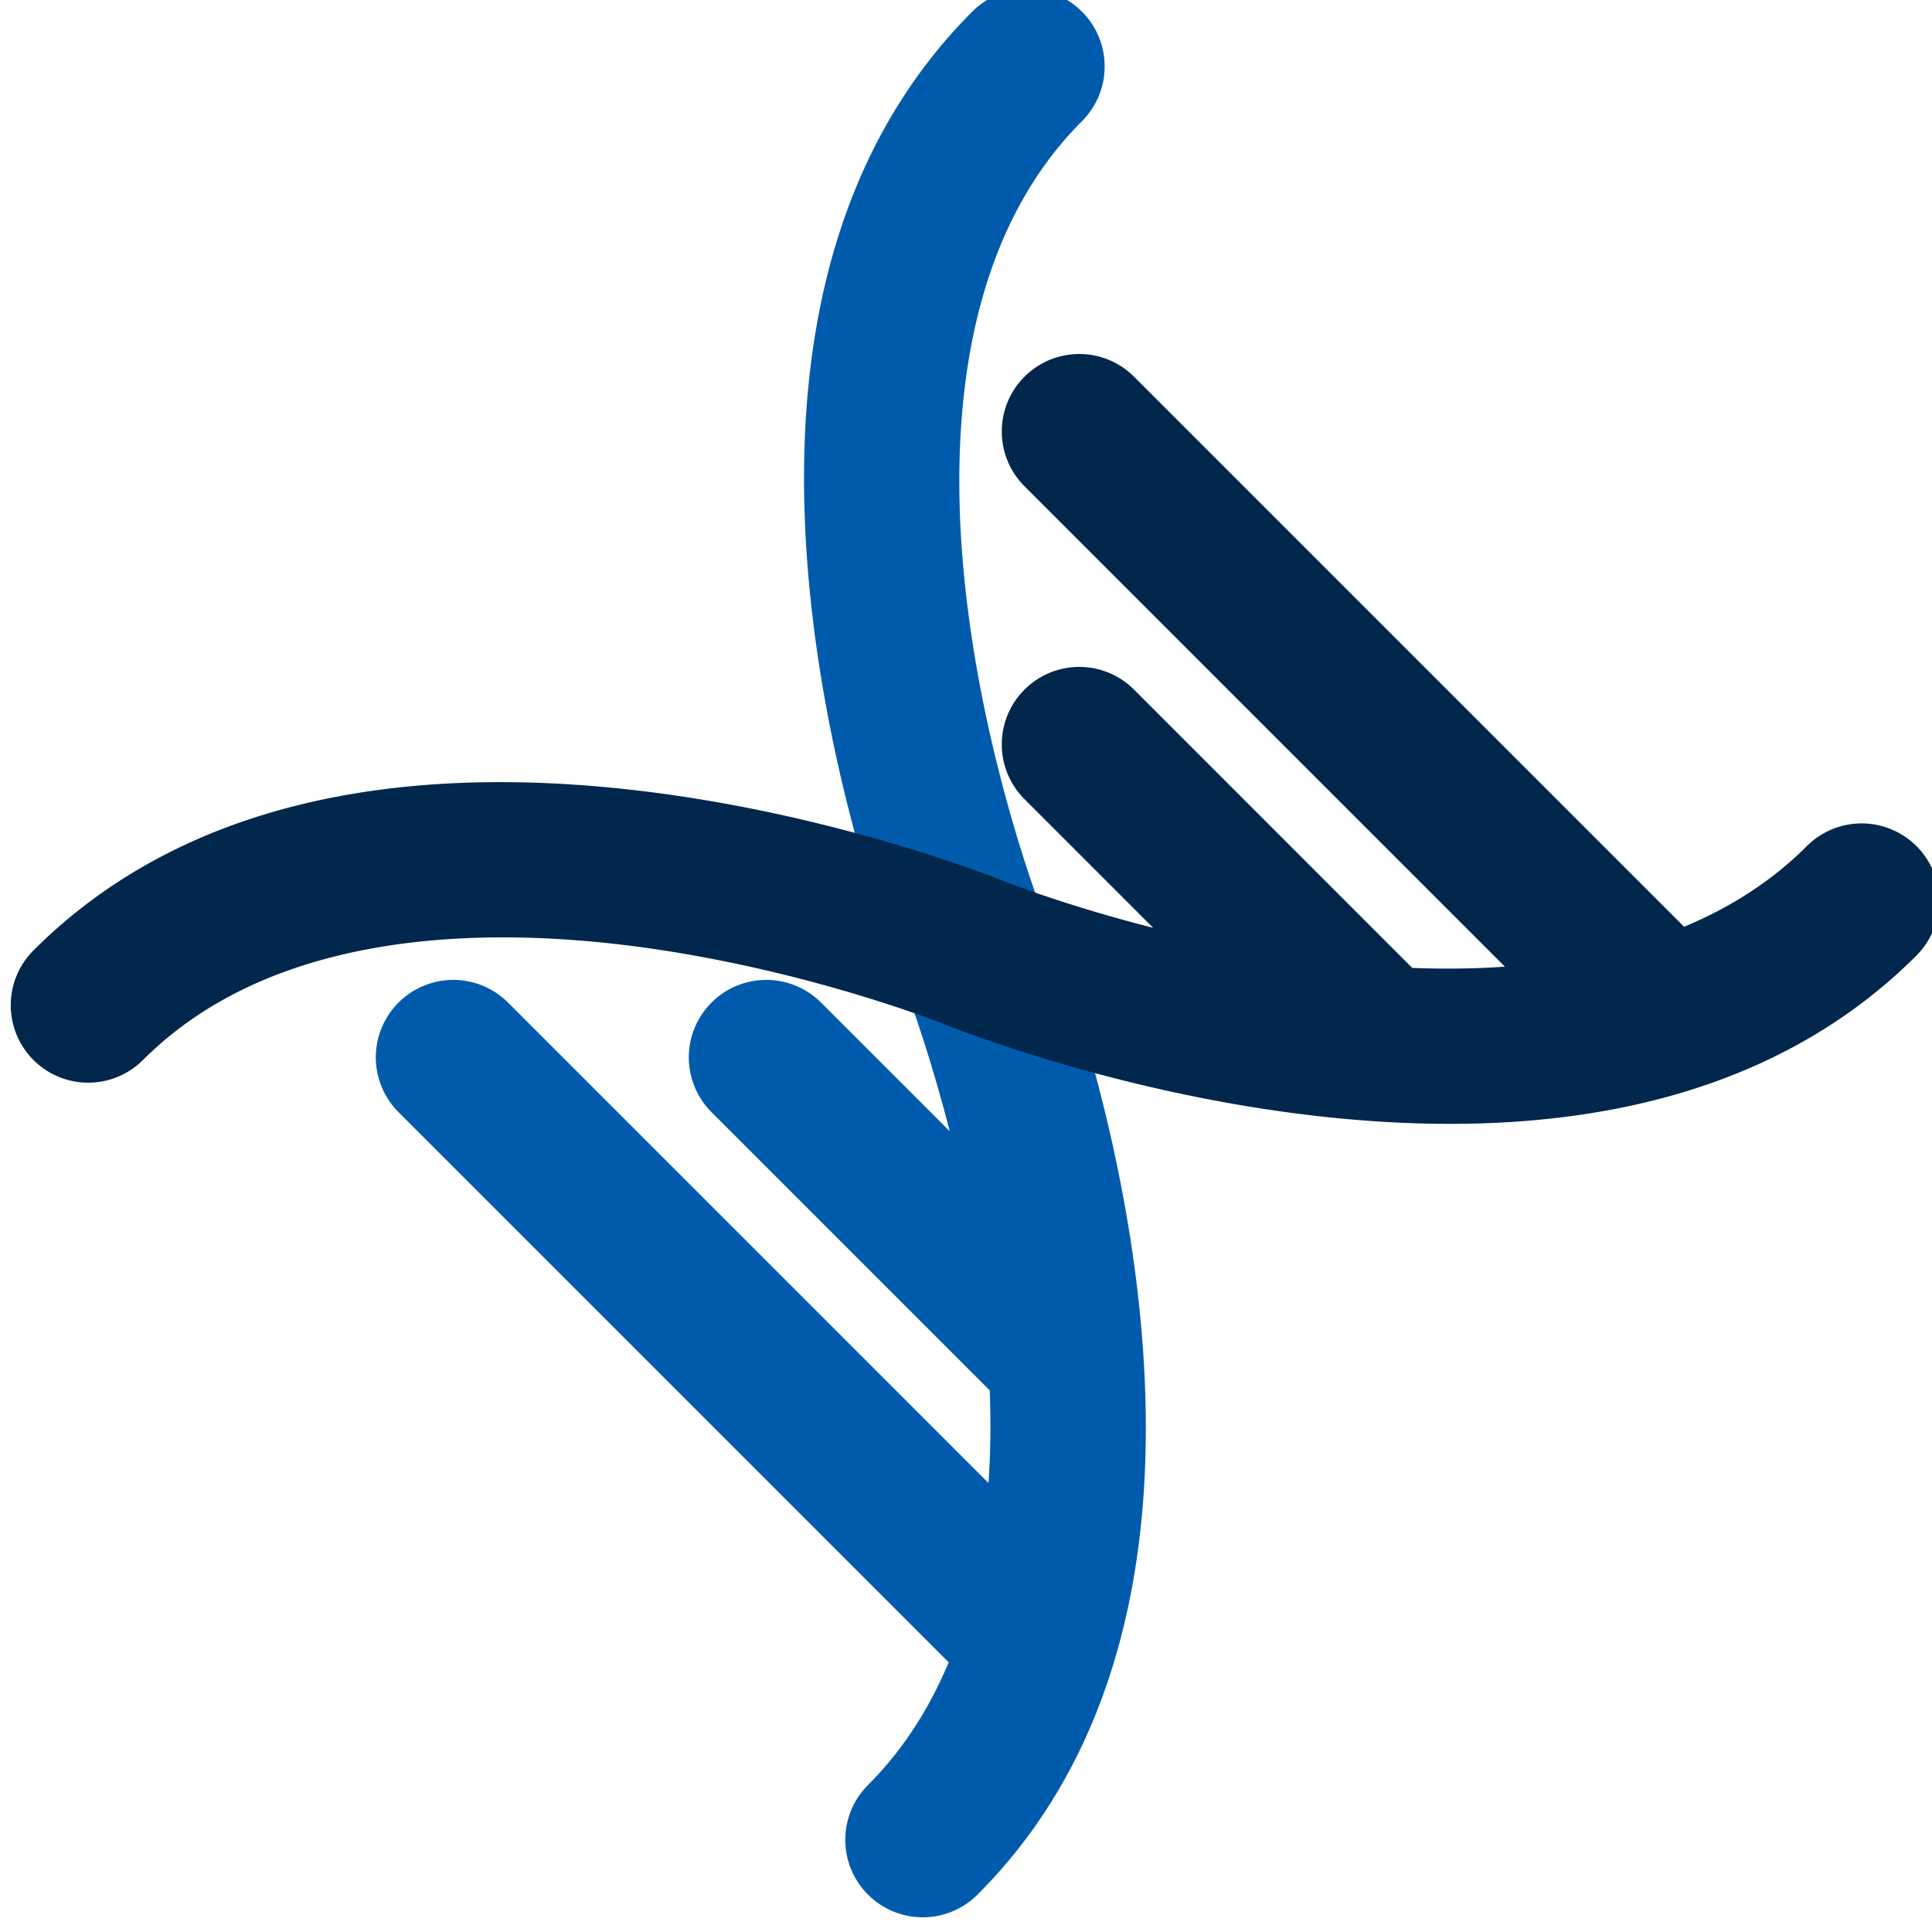 <?xml version="1.0" encoding="UTF-8" standalone="no"?>
<svg
   width="24px"
   height="24px"
   viewBox="0 0 24 24"
   stroke-width="1.5"
   fill="none"
   color="#000000"
   version="1.1"
   id="svg6"
   sodipodi:docname="dna.svg"
   inkscape:version="1.4 (86a8ad7, 2024-10-11)"
   inkscape:export-filename="dna.png"
   inkscape:export-xdpi="96"
   inkscape:export-ydpi="96"
   xmlns:inkscape="http://www.inkscape.org/namespaces/inkscape"
   xmlns:sodipodi="http://sodipodi.sourceforge.net/DTD/sodipodi-0.dtd"
   xmlns="http://www.w3.org/2000/svg"
   xmlns:svg="http://www.w3.org/2000/svg">
  <defs
     id="defs6">
    <filter
       style="color-interpolation-filters:sRGB;"
       inkscape:label="Drop Shadow"
       id="filter98"
       x="-0.118"
       y="-0.106"
       width="1.236"
       height="1.212">
      <feFlood
         result="flood"
         in="SourceGraphic"
         flood-opacity="1"
         flood-color="rgb(147,147,147)"
         id="feFlood97" />
      <feGaussianBlur
         result="blur"
         in="SourceGraphic"
         stdDeviation="0.034"
         id="feGaussianBlur97" />
      <feOffset
         result="offset"
         in="blur"
         dx="0"
         dy="0"
         id="feOffset97" />
      <feComposite
         result="comp1"
         operator="in"
         in="flood"
         in2="offset"
         id="feComposite97" />
      <feComposite
         result="fbSourceGraphic"
         operator="over"
         in="SourceGraphic"
         in2="comp1"
         id="feComposite98" />
      <feColorMatrix
         result="fbSourceGraphicAlpha"
         in="fbSourceGraphic"
         values="0 0 0 -1 0 0 0 0 -1 0 0 0 0 -1 0 0 0 0 1 0"
         id="feColorMatrix1" />
      <feFlood
         id="feFlood1"
         result="flood"
         in="fbSourceGraphic"
         flood-opacity="1"
         flood-color="rgb(15,15,15)" />
      <feGaussianBlur
         id="feGaussianBlur1"
         result="blur"
         in="fbSourceGraphic"
         stdDeviation="0.7" />
      <feOffset
         id="feOffset1"
         result="offset"
         in="blur"
         dx="0"
         dy="0" />
      <feComposite
         id="feComposite1"
         result="comp1"
         operator="in"
         in="flood"
         in2="offset" />
      <feComposite
         id="feComposite2"
         result="comp2"
         operator="over"
         in="fbSourceGraphic"
         in2="comp1" />
    </filter>
    <filter
       style="color-interpolation-filters:sRGB;"
       inkscape:label="Drop Shadow"
       id="filter100"
       x="-0.114"
       y="-0.102"
       width="1.228"
       height="1.205">
      <feFlood
         result="flood"
         in="SourceGraphic"
         flood-opacity="1"
         flood-color="rgb(147,147,147)"
         id="feFlood98" />
      <feGaussianBlur
         result="blur"
         in="SourceGraphic"
         stdDeviation="0.006"
         id="feGaussianBlur98" />
      <feOffset
         result="offset"
         in="blur"
         dx="0"
         dy="0"
         id="feOffset98" />
      <feComposite
         result="comp1"
         operator="in"
         in="flood"
         in2="offset"
         id="feComposite99" />
      <feComposite
         result="fbSourceGraphic"
         operator="over"
         in="SourceGraphic"
         in2="comp1"
         id="feComposite100" />
      <feColorMatrix
         result="fbSourceGraphicAlpha"
         in="fbSourceGraphic"
         values="0 0 0 -1 0 0 0 0 -1 0 0 0 0 -1 0 0 0 0 1 0"
         id="feColorMatrix2" />
      <feFlood
         id="feFlood2"
         result="flood"
         in="fbSourceGraphic"
         flood-opacity="1"
         flood-color="rgb(15,15,15)" />
      <feGaussianBlur
         id="feGaussianBlur2"
         result="blur"
         in="fbSourceGraphic"
         stdDeviation="0.7" />
      <feOffset
         id="feOffset2"
         result="offset"
         in="blur"
         dx="0"
         dy="0" />
      <feComposite
         id="feComposite3"
         result="comp1"
         operator="in"
         in="flood"
         in2="offset" />
      <feComposite
         id="feComposite4"
         result="comp2"
         operator="over"
         in="fbSourceGraphic"
         in2="comp1" />
    </filter>
  </defs>
  <sodipodi:namedview
     id="namedview6"
     pagecolor="#ffffff"
     bordercolor="#000000"
     borderopacity="0.25"
     inkscape:showpageshadow="2"
     inkscape:pageopacity="0.0"
     inkscape:pagecheckerboard="0"
     inkscape:deskcolor="#d1d1d1"
     showguides="true"
     inkscape:zoom="21.360517"
     inkscape:cx="10.439822"
     inkscape:cy="8.590616"
     inkscape:window-width="1760"
     inkscape:window-height="927"
     inkscape:window-x="-8"
     inkscape:window-y="-8"
     inkscape:window-maximized="1"
     inkscape:current-layer="svg6"
     inkscape:antialias-rendering="false" />
  <path
     id="path1"
     style="fill:#015bad;fill-opacity:1;stroke:#015bad;stroke-width:0.55;stroke-linecap:round;stroke-linejoin:round;stroke-dasharray:none;stroke-opacity:1;paint-order:normal"
     d="m 13.245,0.338 a 0.687,0.687 0 0 0 -0.972,0 c -2.053,2.053 -2.193,5.049 -1.887,7.447 0.306,2.398 1.088,4.313 1.088,4.313 0,0 0.475,1.191 0.804,2.823 L 10.005,12.649 a 0.687,0.687 0 0 0 -0.972,0 0.687,0.687 0 0 0 0,0.972 l 3.532,3.532 c 0.029,0.625 0.013,1.257 -0.071,1.873 L 6.117,12.649 a 0.687,0.687 0 0 0 -0.972,0 0.687,0.687 0 0 0 0,0.972 l 6.962,6.962 c -0.252,0.663 -0.617,1.272 -1.13,1.786 a 0.687,0.687 0 0 0 0,0.972 0.687,0.687 0 0 0 0.972,0 c 2.053,-2.053 2.193,-5.049 1.887,-7.447 -0.306,-2.398 -1.088,-4.313 -1.088,-4.313 0,0 -0.716,-1.77 -0.997,-3.969 -0.281,-2.198 -0.097,-4.709 1.495,-6.301 a 0.687,0.687 0 0 0 0,-0.972 z" />
  <path
     id="path2"
     style="fill:#01274c;fill-opacity:1;stroke:#01274c;stroke-width:0.55;stroke-linecap:round;stroke-linejoin:round;stroke-dasharray:none;stroke-opacity:1;paint-order:normal"
     d="m 23.612,10.705 a 0.687,0.687 0 0 0 -0.972,0 c -0.513,0.513 -1.123,0.878 -1.786,1.13 L 13.893,4.874 a 0.687,0.687 0 0 0 -0.972,0 0.687,0.687 0 0 0 0,0.972 l 6.377,6.377 c -0.616,0.084 -1.248,0.1 -1.873,0.071 L 13.893,8.761 a 0.687,0.687 0 0 0 -0.972,0 0.687,0.687 0 0 0 0,0.972 l 2.273,2.273 c -1.633,-0.328 -2.823,-0.804 -2.823,-0.804 0,0 -1.915,-0.782 -4.313,-1.088 C 5.659,9.808 2.663,9.948 0.61,12.001 a 0.687,0.687 0 0 0 0,0.972 0.687,0.687 0 0 0 0.972,0 c 1.592,-1.592 4.103,-1.775 6.301,-1.495 2.198,0.281 3.969,0.997 3.969,0.997 0,0 1.915,0.782 4.313,1.088 2.398,0.306 5.395,0.166 7.447,-1.887 a 0.687,0.687 0 0 0 0,-0.972 z" />
</svg>
